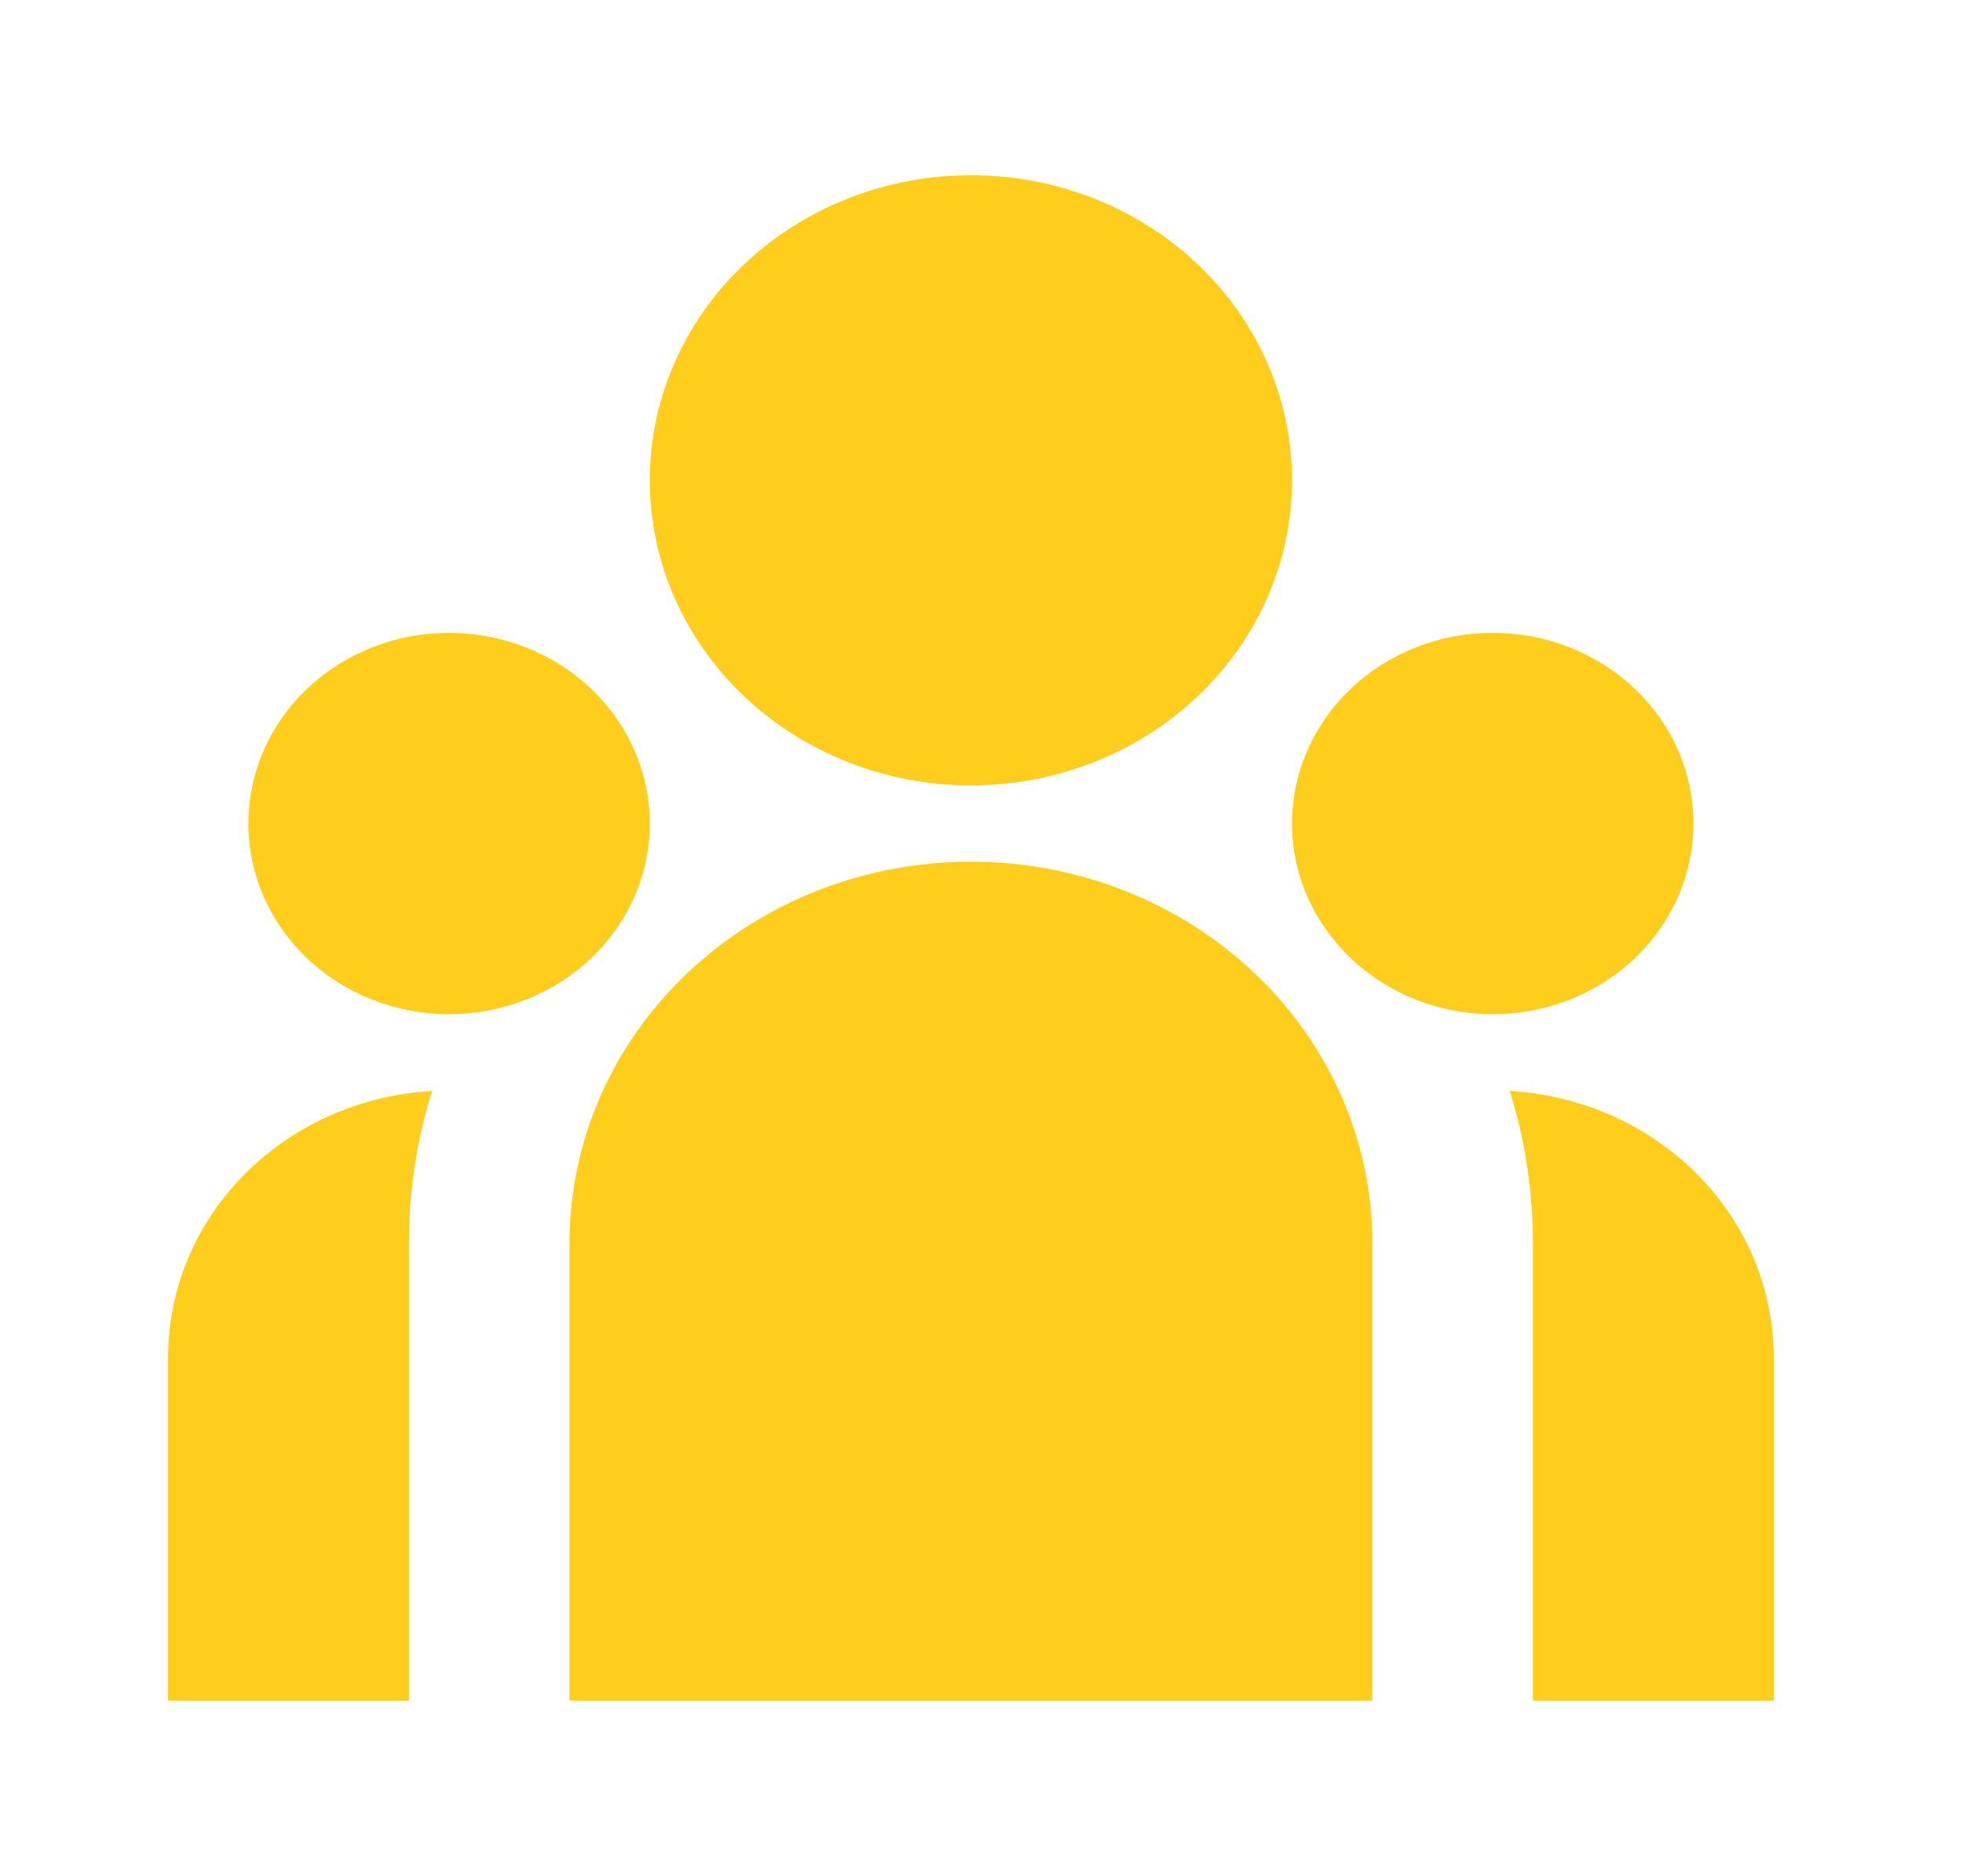 <svg width="45" height="43" viewBox="0 0 45 43" fill="none" xmlns="http://www.w3.org/2000/svg">
<g clip-path="url(#clip0_4_87)">
<path d="M22.258 19.752C24.698 19.752 27.039 20.673 28.764 22.312C30.49 23.951 31.46 26.175 31.46 28.493V38.983H13.055V28.493C13.055 26.175 14.025 23.951 15.751 22.312C17.476 20.673 19.817 19.752 22.258 19.752ZM9.905 25.007C9.612 25.946 9.439 26.914 9.389 27.892L9.375 28.493V38.983H3.853V31.116C3.853 29.608 4.439 28.153 5.498 27.03C6.557 25.907 8.016 25.196 9.594 25.032L9.906 25.007H9.905ZM34.61 25.007C36.248 25.102 37.786 25.787 38.911 26.922C40.035 28.057 40.661 29.557 40.662 31.116V38.983H35.14V28.493C35.14 27.282 34.956 26.112 34.61 25.007ZM10.295 14.507C11.515 14.507 12.685 14.967 13.548 15.787C14.411 16.607 14.896 17.718 14.896 18.878C14.896 20.037 14.411 21.148 13.548 21.968C12.685 22.788 11.515 23.248 10.295 23.248C9.074 23.248 7.904 22.788 7.041 21.968C6.178 21.148 5.694 20.037 5.694 18.878C5.694 17.718 6.178 16.607 7.041 15.787C7.904 14.967 9.074 14.507 10.295 14.507ZM34.22 14.507C35.44 14.507 36.611 14.967 37.474 15.787C38.337 16.607 38.821 17.718 38.821 18.878C38.821 20.037 38.337 21.148 37.474 21.968C36.611 22.788 35.44 23.248 34.22 23.248C33 23.248 31.83 22.788 30.967 21.968C30.104 21.148 29.619 20.037 29.619 18.878C29.619 17.718 30.104 16.607 30.967 15.787C31.83 14.967 33 14.507 34.22 14.507ZM22.258 4.017C24.21 4.017 26.082 4.753 27.463 6.065C28.843 7.376 29.619 9.155 29.619 11.01C29.619 12.865 28.843 14.643 27.463 15.955C26.082 17.267 24.21 18.003 22.258 18.003C20.305 18.003 18.433 17.267 17.052 15.955C15.671 14.643 14.896 12.865 14.896 11.01C14.896 9.155 15.671 7.376 17.052 6.065C18.433 4.753 20.305 4.017 22.258 4.017Z" fill="#FFCE1C"/>
</g>
<defs>
<clipPath id="clip0_4_87">
<rect width="44.17" height="41.96" fill="white" transform="translate(0.172 0.52)"/>
</clipPath>
</defs>
</svg>
